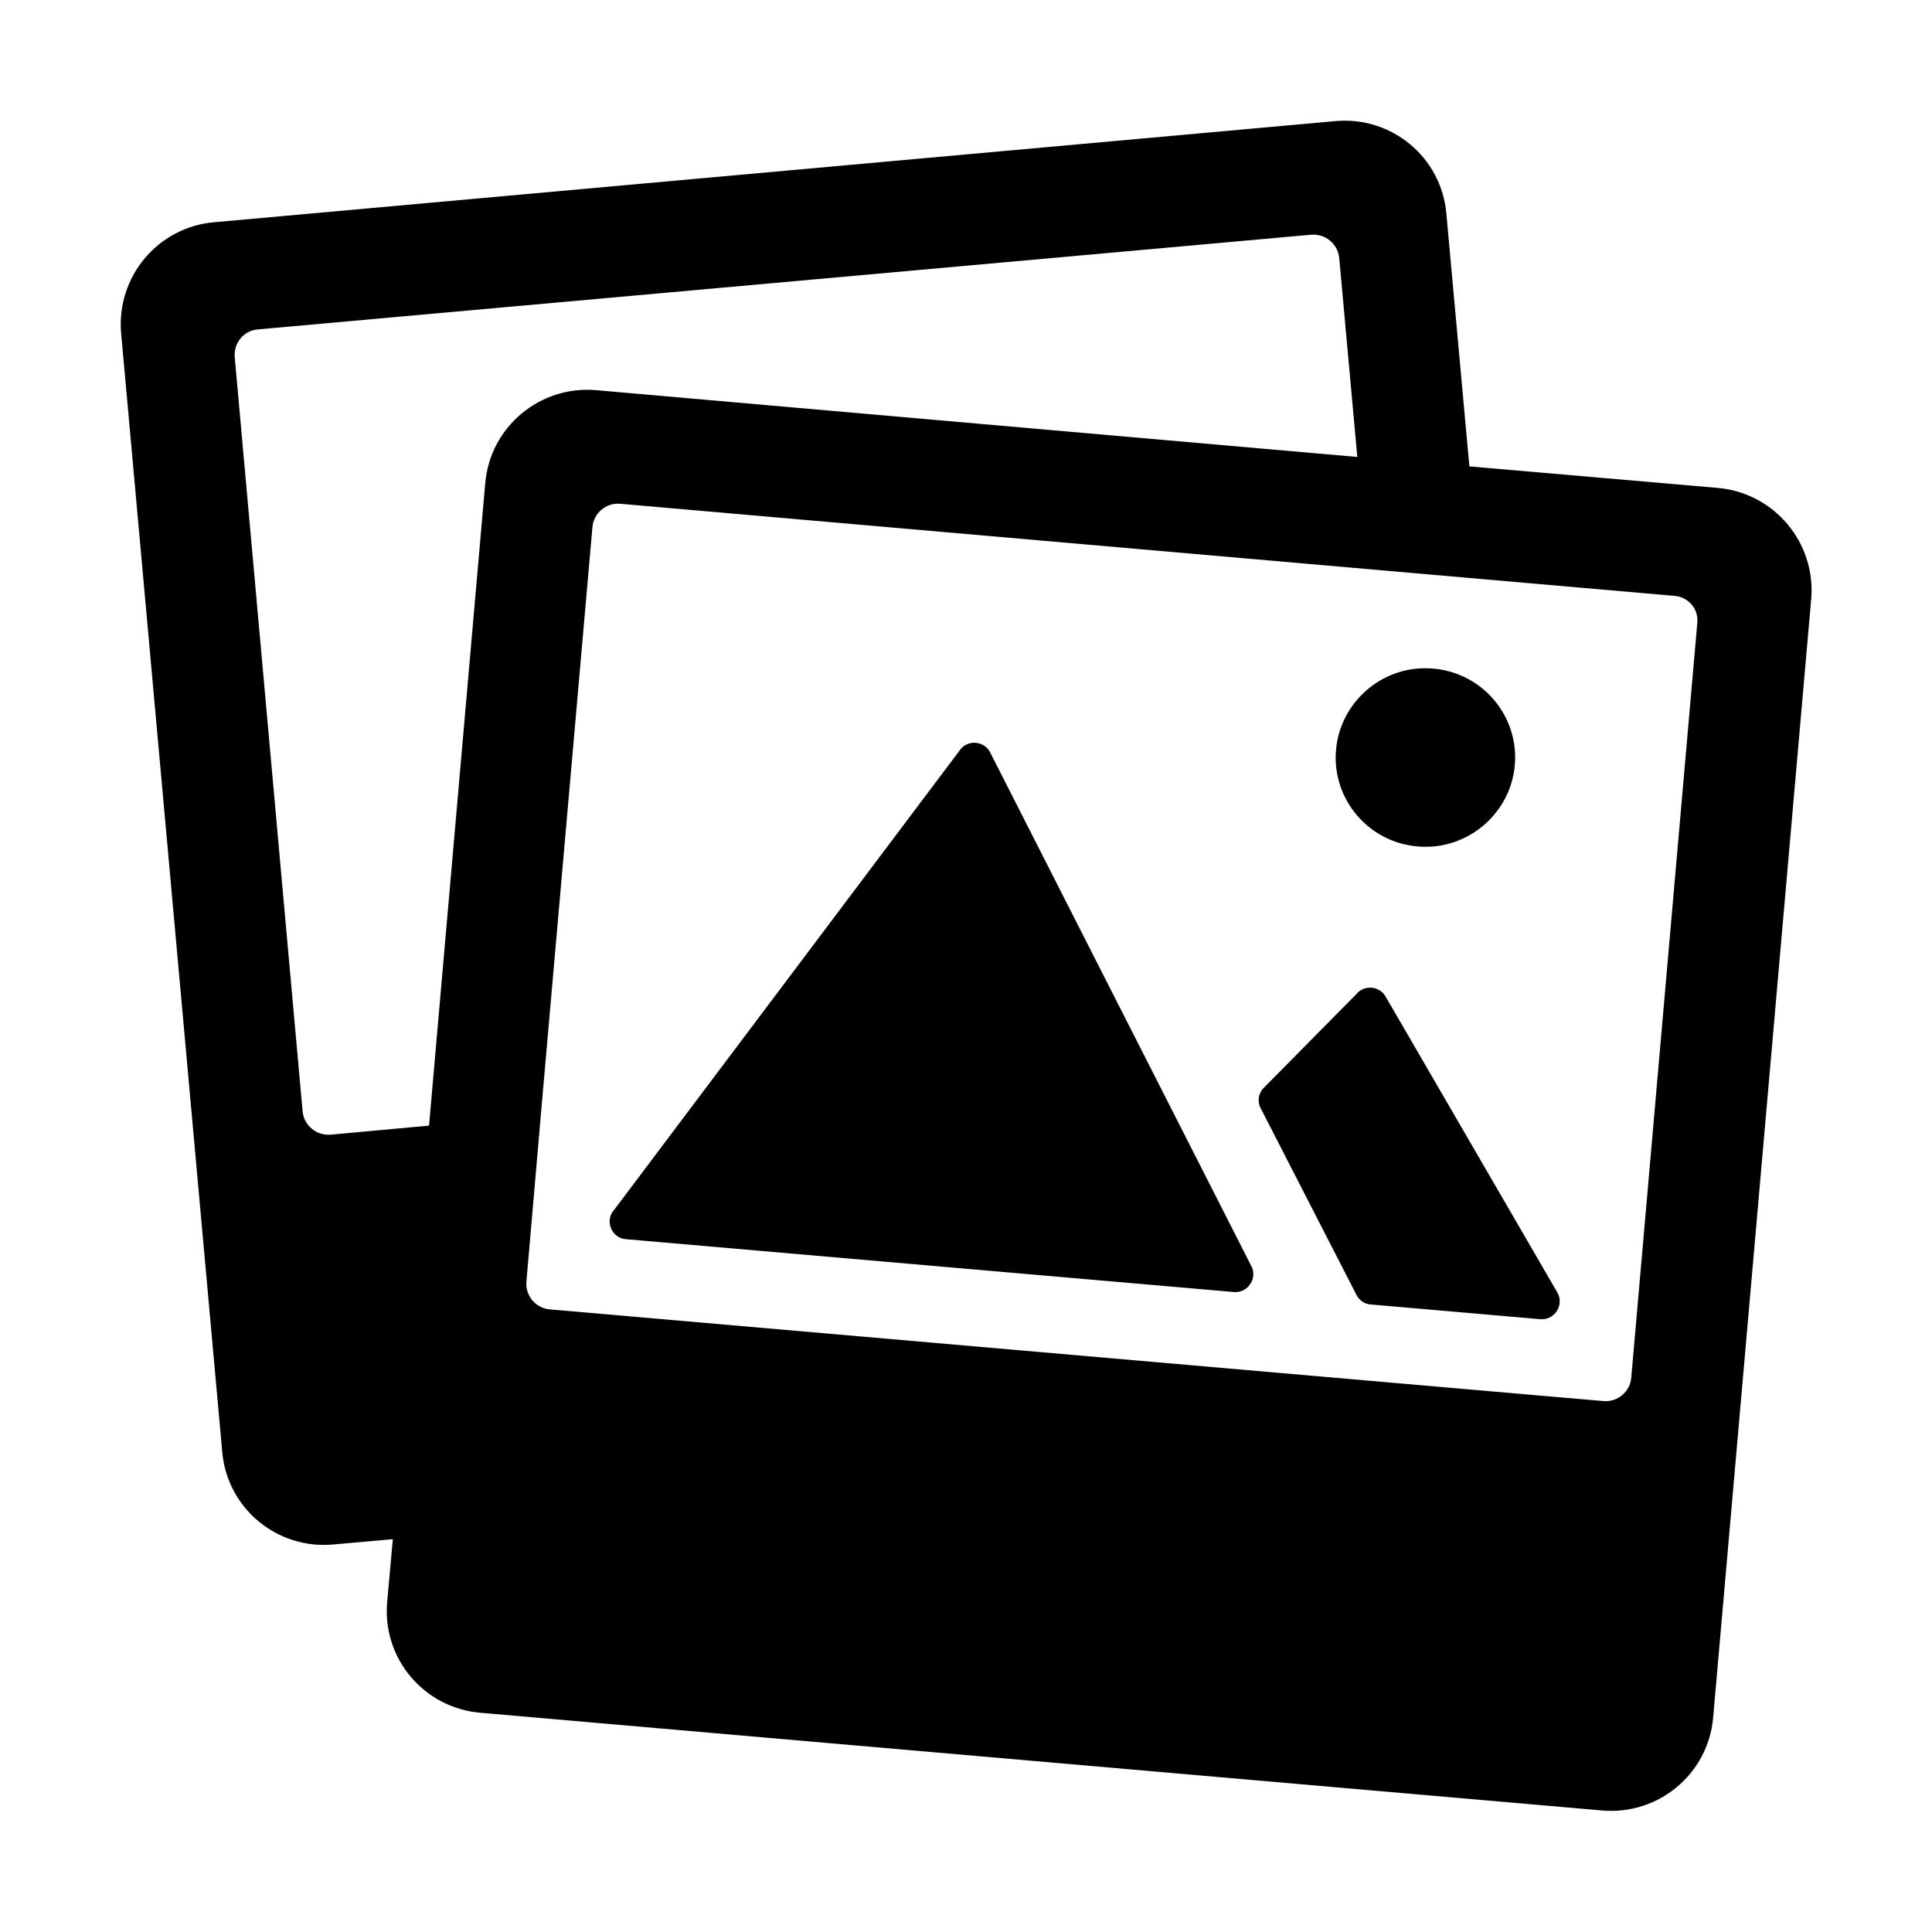 <svg xmlns="http://www.w3.org/2000/svg" viewBox="0 0 512 512">
    <path d="M262.3 199.2c-1.6-2.8-5.6-3.2-7.7-.7l-91.9 122.2c-2.5 2.9-.6 7.4 3.2 7.7l161.1 14c3.8.3 6.4-3.8 4.5-7.1l-69.2-136.1zM367.2 264.1c-1.6-2.8-5.6-3.2-7.7-.7l-24.8 25.1a4.68 4.68 0 0 0-.5 5.4l25.4 49.5c.8 1.3 2.1 2.2 3.7 2.3l44.9 3.9c3.8.3 6.4-3.8 4.5-7.1l-45.5-78.4zM378.1 224.4c11.2-.1 20.9-8.3 23-19.2 2.8-14.8-8.6-28.3-23.7-28.1-11.2.1-20.9 8.3-23 19.2-2.8 14.8 8.6 28.3 23.7 28.1z"/>
    <path d="M455.2 129.3l-65.8-5.7-6.1-67c-1.3-14.9-14.5-25.9-29.5-24.5L56.7 58.9c-14.9 1.3-25.9 14.5-24.6 29.4l26.8 296.5c1.3 14.9 14.5 25.9 29.5 24.5l15.7-1.4-1.5 16.7c-1.3 14.9 9.7 28 24.7 29.3l297.3 25.9c14.9 1.3 28.1-9.7 29.4-24.6l26-296.6c1.2-14.8-9.8-28-24.8-29.3zM87.6 300.7c-3.7.3-7-2.4-7.4-6.1l-18-200c-.3-3.7 2.4-7 6.1-7.3l279.2-25.1c3.7-.3 7 2.4 7.4 6.1l4.8 52.8L158 103.4c-14.9-1.3-28.1 9.7-29.4 24.6l-14.9 170.3-26.1 2.4zm362.2-135.6l-17.5 200c-.3 3.7-3.6 6.5-7.3 6.2l-18.6-1.6L145.7 347c-3.7-.3-6.5-3.6-6.2-7.3l3.8-43.9L157 139.7c.3-3.7 3.6-6.5 7.3-6.2l198 17.3 29.7 2.6 51.6 4.5c3.8.2 6.6 3.5 6.2 7.2z"/>
</svg>
